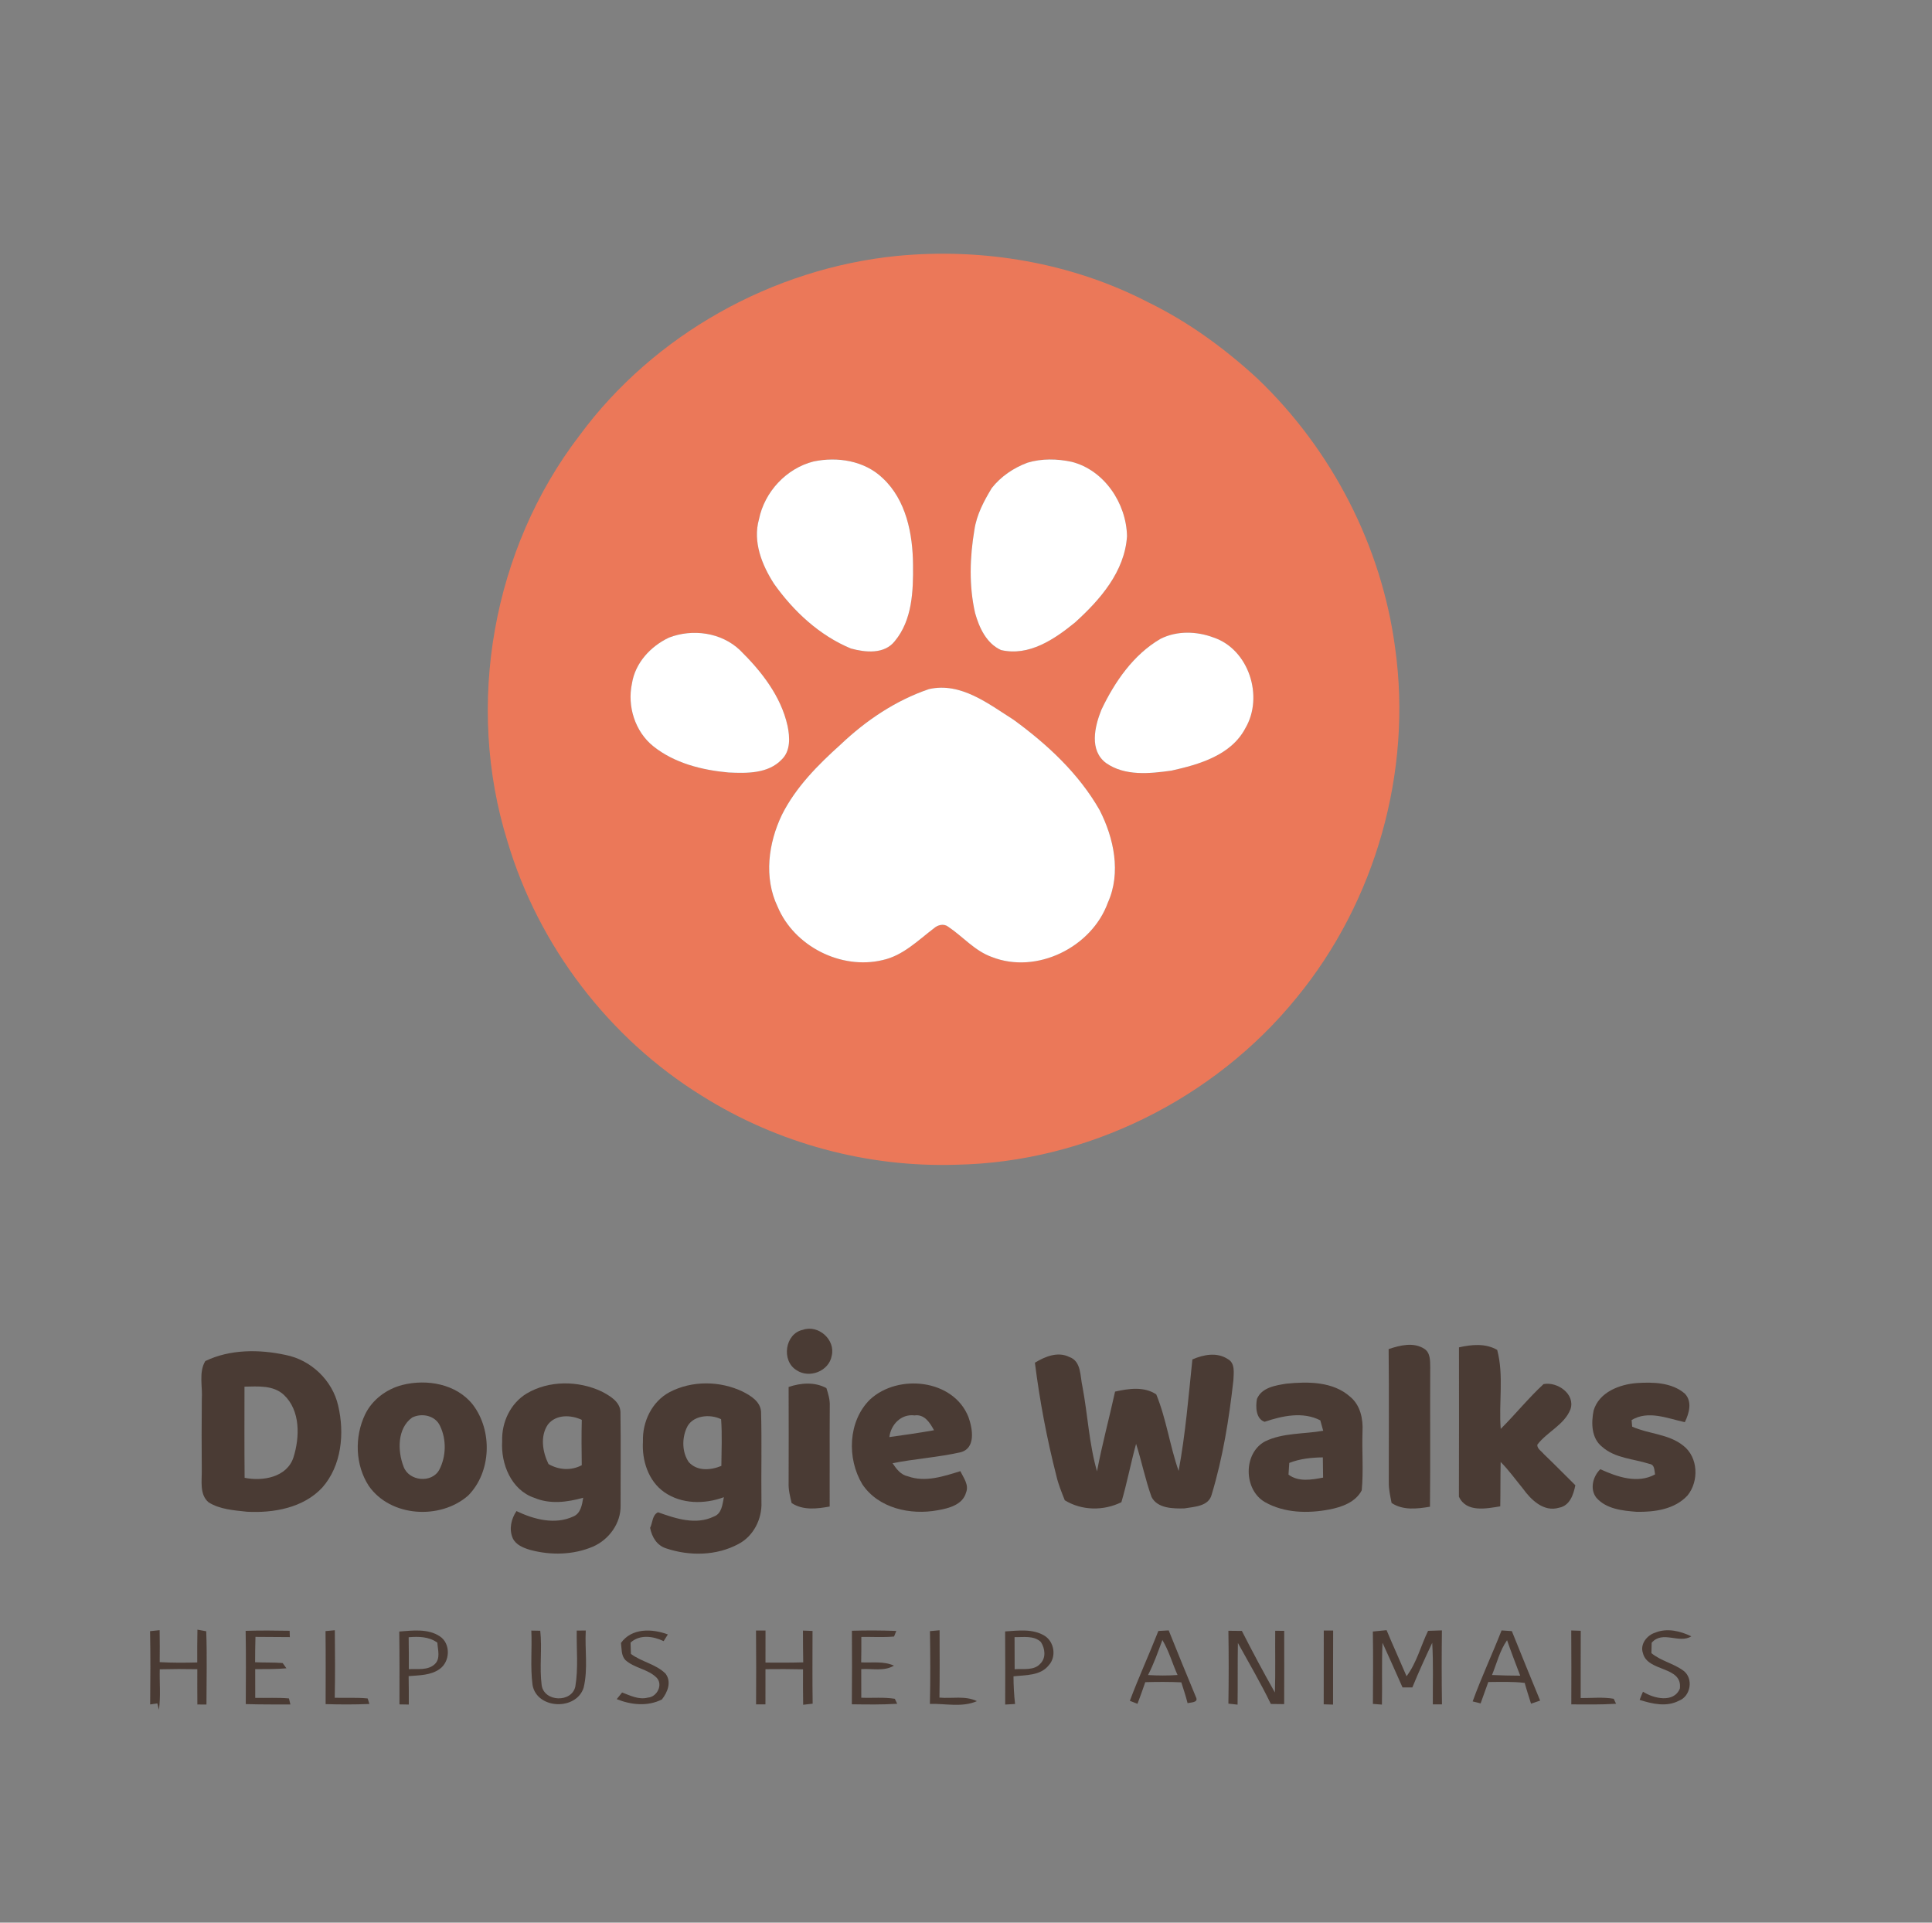 <svg height="599pt" viewBox="0 0 602 599" width="602pt" xmlns="http://www.w3.org/2000/svg">
  <rect x="0" y="0" width="602" height="599" fill="#808080" stroke="none"/>
  <path d="m279.53 79.73c26.77-2.57 54.36 2.07 78.31 14.48 12.53 6.12 23.88 14.42 34.11 23.86 23.09 22.11 38.57 52.09 42.77 83.82 5.38 38.53-6.05 78.96-30.75 109-25.59 31.51-65.31 51.22-105.96 51.98-27.78.91-55.77-6.67-79.31-21.47-28.93-17.89-50.91-46.69-60.59-79.3-13.25-42.52-4.64-91.1 22.47-126.44 23.17-31.45 60.15-52.05 98.95-55.93m-26.06 64.05c-8.47 2.15-15.25 9.47-16.98 18.01-1.97 6.99.91 14.22 4.68 20.07 6.08 8.58 14.15 16.11 23.96 20.18 4.51 1.24 10.45 1.85 13.69-2.31 5.45-6.55 5.77-15.65 5.67-23.77-.07-9.61-2.13-20.18-9.44-26.99-5.66-5.44-14.11-6.77-21.58-5.19m66.7.37c-4.29 1.58-8.29 4.28-11.13 7.89-2.44 4.02-4.73 8.31-5.42 13.03-1.44 8.54-1.72 17.42.21 25.9 1.27 4.56 3.53 9.49 8.08 11.55 8.7 2.02 16.6-3.33 23-8.54 7.84-7.07 15.56-15.9 16.26-26.94-.2-10.22-7.07-20.58-17.25-23.16-4.5-.96-9.31-1.07-13.75.27m-111.73 54.5c-5.73 2.7-10.54 7.91-11.53 14.32-1.51 7.06.96 14.94 6.62 19.5 6.6 5.3 15.19 7.45 23.48 8.2 5.65.27 12.31.4 16.53-4.01 2.84-2.69 2.59-7 1.86-10.5-2.06-9.32-8.2-17.08-14.86-23.63-5.81-5.51-14.75-6.72-22.1-3.88m153.22.35c-8.47 4.9-14.34 13.43-18.47 22.13-2.1 5.21-3.85 12.66 1.46 16.6 5.87 4.12 13.62 3.3 20.35 2.36 8.63-1.91 18.62-4.78 23.04-13.21 5.8-9.83 1.11-24.58-9.93-28.27-5.25-1.97-11.35-2.15-16.45.39m-72.2 15.69c-10.32 3.5-19.6 9.74-27.48 17.22-7.09 6.37-14 13.3-18.33 21.92-4.23 8.81-5.7 19.58-1.35 28.65 5.16 12.31 19.73 19.73 32.71 16.63 6.36-1.38 11.06-6.16 16.07-9.96 1.16-1.02 3-1.46 4.33-.46 4.6 3.07 8.3 7.56 13.64 9.46 13.96 5.49 31.15-3.02 36.16-16.96 4.18-9.29 1.88-20.08-2.58-28.81-6.49-11.38-16.31-20.49-26.81-28.14-7.86-4.98-16.44-11.79-26.36-9.55z" fill="#eb7859"/><path d="m253.47 143.78c7.47-1.58 15.92-.25 21.58 5.19 7.31 6.81 9.37 17.38 9.44 26.99.1 8.12-.22 17.22-5.67 23.77-3.24 4.16-9.18 3.55-13.69 2.31-9.81-4.07-17.88-11.6-23.96-20.18-3.77-5.85-6.65-13.08-4.68-20.07 1.73-8.54 8.51-15.86 16.98-18.01z" fill="#fff"/><path d="m320.17 144.15c4.44-1.34 9.25-1.23 13.75-.27 10.18 2.58 17.05 12.94 17.25 23.16-.7 11.04-8.42 19.87-16.26 26.94-6.4 5.21-14.3 10.56-23 8.54-4.55-2.06-6.81-6.99-8.08-11.55-1.93-8.48-1.65-17.36-.21-25.9.69-4.72 2.98-9.01 5.42-13.03 2.84-3.61 6.84-6.31 11.13-7.89z" fill="#fff"/><path d="m208.44 198.65c7.35-2.84 16.29-1.63 22.1 3.88 6.66 6.55 12.8 14.31 14.86 23.63.73 3.5.98 7.81-1.86 10.5-4.22 4.41-10.88 4.28-16.53 4.01-8.29-.75-16.88-2.9-23.48-8.2-5.66-4.56-8.13-12.44-6.62-19.5.99-6.41 5.8-11.62 11.53-14.32z" fill="#fff"/><path d="m361.66 199c5.1-2.54 11.2-2.36 16.45-.39 11.04 3.69 15.73 18.44 9.93 28.27-4.42 8.43-14.41 11.3-23.04 13.21-6.73.94-14.48 1.76-20.35-2.36-5.31-3.94-3.56-11.39-1.46-16.6 4.13-8.7 10-17.23 18.47-22.13z" fill="#fff"/><path d="m289.46 214.69c9.92-2.24 18.5 4.57 26.36 9.55 10.5 7.65 20.32 16.76 26.81 28.14 4.46 8.73 6.76 19.52 2.58 28.81-5.01 13.94-22.2 22.45-36.16 16.96-5.34-1.9-9.04-6.39-13.64-9.46-1.33-1-3.17-.56-4.33.46-5.01 3.8-9.71 8.58-16.07 9.96-12.98 3.1-27.55-4.32-32.71-16.63-4.35-9.07-2.88-19.84 1.35-28.65 4.33-8.62 11.24-15.55 18.33-21.92 7.88-7.48 17.16-13.72 27.48-17.22z" fill="#fff"/><g fill="#4a3b34"><path d="m250.18 414.3c4.81-1.68 10.2 3.09 8.98 8.08-.83 4.82-7.01 7.2-10.98 4.49-4.77-2.89-3.63-11.39 2-12.57z"/><path d="m432.69 420.31c3.54-1.18 7.77-2.27 11.16-.06 1.87 1.23 1.77 3.73 1.8 5.72-.08 14.48.07 28.96-.08 43.45-4 .66-8.38 1.2-11.96-1.17-.4-2.08-.89-4.17-.87-6.29-.01-13.89.1-27.77-.05-41.65z"/><path d="m454.61 419.77c3.94-.89 8.27-1.32 11.91.8 2.12 8 .44 16.43 1.1 24.6 4.56-4.54 8.62-9.59 13.34-13.95 4.22-.84 9.97 3.04 8.39 7.84-1.93 4.88-7.29 7.01-10.34 11.05-.04 1.29 1.3 1.98 2.01 2.89 3.34 3.18 6.56 6.49 9.85 9.73-.59 2.92-1.71 6.38-5.08 7-4.78 1.43-8.74-2.45-11.28-5.99-2.28-2.77-4.37-5.71-6.91-8.26-.11 4.61-.04 9.22-.13 13.82-4.36.71-10.58 2-12.88-3.01.06-15.51.02-31.02.02-46.52z"/><path d="m63.97 424.04c7.65-3.7 16.8-3.69 24.99-1.91 7.93 1.53 14.64 7.93 16.42 15.82 2.01 8.59 1.09 18.62-4.93 25.47-5.9 6.37-15.2 8.01-23.51 7.56-4.06-.45-8.42-.71-11.96-2.94-2.87-2.46-2.04-6.69-2.11-10.04-.04-7.33-.07-14.66.01-21.99.3-3.94-1.03-8.44 1.09-11.97m12.21 7.97c-.01 9.47-.05 18.93.04 28.4 5.64 1.15 13.17-.14 15.22-6.35 1.98-6.29 2.21-14.57-2.96-19.46-3.34-3.12-8.1-2.65-12.3-2.59z"/><path d="m322.47 424.55c3.15-1.92 7.14-3.57 10.73-1.78 3.8 1.33 3.33 6.05 4.09 9.25 1.65 8.76 2.06 17.8 4.53 26.37 1.58-8.34 3.81-16.55 5.63-24.84 4.19-.94 9.04-1.67 12.83.87 3.15 7.66 4.23 16.02 6.97 23.84 2.14-11.47 3.08-23.14 4.29-34.73 3.48-1.52 7.71-2.34 11.09-.08 2.31 1.29 1.76 4.35 1.69 6.56-1.34 12.02-3.27 24.06-6.78 35.66-.94 3.66-5.44 3.75-8.5 4.27-3.52.09-8.4.02-10.22-3.56-1.96-5.41-3.07-11.08-4.82-16.55-1.66 6.03-2.82 12.18-4.58 18.18-5.56 2.74-12.32 2.66-17.64-.6-.97-2.46-1.99-4.91-2.59-7.49-2.98-11.63-5.22-23.46-6.72-35.37z"/><path d="m125.36 431.49c7.63-1.94 16.83-.34 21.93 6.08 6.22 8.08 5.86 21.01-1.39 28.35-8.66 7.63-24.17 6.76-30.97-2.96-4.27-6.53-4.5-15.3-1.18-22.27 2.22-4.63 6.69-7.93 11.61-9.2m3.07 10.14c-4.68 3.37-4.58 10.4-2.68 15.29 1.63 4.58 8.83 5.28 11.14.96 2.14-4.11 2.26-9.39.25-13.57-1.43-3.3-5.68-4.19-8.71-2.68z"/><path d="m164.12 434.14c6.98-4.13 16.1-4.04 23.36-.62 2.55 1.35 5.79 3.18 5.85 6.45.14 9.66.02 19.33.04 28.99.16 5.55-3.6 10.72-8.61 12.89-6.14 2.62-13.18 2.75-19.57 1.02-2.12-.63-4.42-1.53-5.43-3.65-1.21-2.81-.49-5.99 1.17-8.44 5.4 2.58 11.94 4.33 17.66 1.7 2.35-.93 2.79-3.67 3.13-5.86-4.97 1.4-10.36 2.1-15.26.02-7.16-2.42-10.44-10.57-9.99-17.63-.21-5.86 2.56-11.8 7.65-14.87m6.61 9.66c-2.5 3.63-1.67 8.58.18 12.33 3.22 1.86 7.03 2.11 10.36.36-.07-4.71-.11-9.43.01-14.14-3.4-1.58-8.02-1.76-10.55 1.45z"/><path d="m208.62 433.73c7-3.68 15.75-3.56 22.84-.16 2.52 1.3 5.44 3.06 5.68 6.21.26 9.4.01 18.81.12 28.21.23 5.19-2.45 10.59-7.14 13.03-6.81 3.7-15.26 3.82-22.51 1.39-2.92-.89-4.49-3.55-5.04-6.4.8-1.59.64-4.02 2.47-4.86 5.51 1.96 11.75 4.06 17.41 1.32 2.49-.91 2.65-3.81 3.11-6.02-6.03 2.24-13.23 2.2-18.63-1.6-4.97-3.52-6.96-9.93-6.59-15.8-.2-6.1 2.79-12.39 8.28-15.32m5.3 11.22c-1.46 3.32-1.39 7.5.67 10.54 2.63 2.94 6.85 2.59 10.18 1.21.04-4.85.28-9.71-.08-14.54-3.47-1.74-9.09-1.24-10.77 2.79z"/><path d="m245.73 432.11c3.84-1.29 8.1-1.63 11.77.35.59 1.8 1.14 3.65 1.05 5.58-.07 10.44.01 20.88-.03 31.32-3.96.72-8.3 1.25-11.85-1.09-.5-2.07-1.03-4.16-.94-6.3.03-9.96.04-19.91 0-29.86z"/><path d="m271.08 436.02c8.77-8.14 26.02-6.35 30.68 5.45 1.31 3.63 2.41 9.85-2.61 11.02-6.93 1.54-14.06 2-21.03 3.37 1.18 1.8 2.57 3.64 4.83 4.1 5.4 1.92 11.08-.01 16.28-1.62.99 2.04 2.76 4.27 1.79 6.65-1.04 3.84-5.43 4.94-8.86 5.53-8.43 1.57-18.45-.59-23.47-8.1-4.83-8.02-4.48-19.63 2.39-26.4m6.04 11.7c4.65-.64 9.29-1.31 13.91-2.13-1.25-2.32-2.97-5.07-6.05-4.62-4.15-.54-7.39 2.81-7.86 6.75z"/><path d="m391.66 435.83c1.49-3.57 5.8-4.21 9.17-4.75 6.76-.68 14.56-.7 19.92 4.12 3.14 2.6 4.02 6.9 3.8 10.8-.21 6.1.33 12.24-.24 18.31-1.91 3.7-6.24 5.24-10.1 5.97-6.65 1.28-14.04 1.12-20.06-2.3-6.67-3.83-6.84-15.21.02-18.91 5.63-2.74 12.09-2.24 18.13-3.32-.32-1.08-.62-2.16-.9-3.24-5.46-2.81-11.83-1.41-17.35.45-2.75-.9-2.84-4.74-2.39-7.13m10.07 19.94c-.06.91-.18 2.73-.24 3.65 3.15 2.35 7.19 1.6 10.78.93-.04-2.1-.07-4.2-.08-6.3-3.55.04-7.13.42-10.46 1.72z"/><path d="m496.56 439.45c1.69-5.71 8.03-8.14 13.46-8.56 5.08-.33 10.88-.21 14.95 3.28 2.41 2.5 1.35 6.16.01 8.91-5.36-1.16-11.4-3.79-16.58-.66.04.51.13 1.53.17 2.05 5.19 2.34 11.38 2.24 15.96 5.95 4.64 3.6 4.89 11.04 1.32 15.46-3.97 4.36-10.26 5.22-15.85 5.13-4.43-.35-9.54-.85-12.63-4.45-2.05-2.69-1.02-6.61 1.28-8.83 5.21 2.4 11.62 4.61 17.06 1.62-.27-1.28-.06-3.04-1.76-3.27-4.94-1.61-10.66-1.71-14.74-5.33-3.37-2.65-3.43-7.47-2.65-11.3z"/><path d="m46.76 508.19c.75-.08 2.24-.23 2.98-.31.05 3.32.07 6.64.02 9.96 3.9.23 7.8.2 11.7.1-.02-3.41-.01-6.82.06-10.22.69.13 2.05.38 2.74.5.28 7.6.08 15.22.07 22.83-.71-.01-2.12-.02-2.83-.02-.03-3.67-.04-7.33-.02-10.99-3.9-.08-7.8-.07-11.7.03-.11 4.2.33 8.43-.26 12.61-.12-.5-.37-1.5-.49-1.99l-2.24.32c.07-7.61.12-15.22-.03-22.82z"/><path d="m76.54 508.09c4.57-.15 9.14-.1 13.71-.02.02.49.05 1.47.06 1.97-3.57-.04-7.14-.04-10.71-.07-.08 2.63-.1 5.27-.11 7.9 2.86.15 5.73.02 8.59.25.29.41.88 1.23 1.17 1.64-3.24.28-6.49.25-9.73.26.01 2.98.01 5.96.01 8.95 3.5.07 7.01-.14 10.5.17.12.47.35 1.42.46 1.89-4.64-.01-9.28.02-13.91-.12.04-7.61.1-15.22-.04-22.82z"/><path d="m101.43 508.17c.73-.06 2.18-.2 2.9-.27.07 7.01.12 14.02-.03 21.04 3.42.09 6.85-.13 10.26.21.14.43.4 1.29.54 1.72-4.55.2-9.1.18-13.64.05.01-7.58.06-15.17-.03-22.75z"/><path d="m124.41 508.3c4.2-.31 8.91-.96 12.63 1.49 3.45 2.27 3.24 7.85-.02 10.17-2.8 2.04-6.4 1.95-9.69 2.24.05 2.95.07 5.9.05 8.85-.73-.01-2.19-.04-2.91-.05.02-7.57.04-15.13-.06-22.7m2.93 1.78c.05 3.31.06 6.63.05 9.95 2.71-.16 5.9.47 8.08-1.56 1.87-1.75.92-4.5.81-6.7-2.63-1.91-5.85-1.94-8.94-1.69z"/><path d="m165.56 508.01c.7.01 2.09.04 2.78.05.62 5.63-.29 11.34.44 16.96.75 5.25 9.38 5.54 10.49.41.97-5.74.33-11.62.44-17.42.7 0 2.11-.01 2.81-.02-.32 5.92.74 12-.66 17.8-2.28 7.2-14.54 6.77-15.92-.81-.74-5.62-.12-11.32-.38-16.97z"/><path d="m193.49 511.87c3.33-4.72 9.74-4.49 14.61-2.66-.43.69-.87 1.39-1.31 2.09-3.22-1.56-7.47-2.17-10.31.46.03.88.08 2.63.11 3.51 3.34 2.51 7.8 3.17 10.79 6.15 1.94 2.59.64 5.78-1.13 8.04-4.46 2.25-9.58 1.71-14.08-.09.42-.52 1.25-1.56 1.67-2.08 2.57.97 5.19 2.34 8.03 1.6 2.89-.2 4.84-4.09 2.68-6.26-2.7-2.66-6.91-2.91-9.7-5.46-1.33-1.43-1.11-3.51-1.36-5.3z"/><path d="m235.57 508h2.96c-.01 3.32-.01 6.65-.01 9.98 3.92.04 7.84.04 11.76-.07-.07-3.3-.07-6.6-.08-9.9.74.03 2.23.08 2.98.11 0 7.55-.08 15.11.04 22.66-.74.09-2.22.25-2.96.34-.06-3.69-.06-7.37-.04-11.04-3.9-.1-7.8-.09-11.7-.05.02 3.65-.01 7.31-.01 10.97-.73 0-2.19 0-2.92 0 .05-7.67.05-15.34-.02-23z"/><path d="m265.45 508.06c4.61-.13 9.22-.12 13.83.06-.18.44-.53 1.31-.7 1.74-3.39.31-6.8.08-10.19.12.01 2.64 0 5.28-.05 7.93 3.4.19 7-.45 10.2 1.02-3.06 1.86-6.79.84-10.18 1.09.01 2.96.01 5.93.01 8.9 3.47.15 7-.23 10.45.34.18.38.56 1.16.74 1.55-4.7.3-9.42.22-14.13.16.07-7.63.06-15.27.02-22.91z"/><path d="m289.77 508.18c.75-.06 2.25-.2 3-.27.01 6.99.07 13.98-.04 20.98 3.88.36 8.04-.67 11.67 1.1-4.57 2.03-9.8.72-14.65.86.18-7.55.13-15.11.02-22.67z"/><path d="m313.19 508.27c4.11-.26 8.6-.91 12.31 1.36 3.02 1.9 3.73 6.51 1.3 9.17-2.59 3.31-7.24 3.04-11 3.46.01 2.87.16 5.75.49 8.62-.77.04-2.31.13-3.08.17.02-7.59.04-15.18-.02-22.78m2.94 1.77c.02 3.33.03 6.67.03 10.01 2.69-.23 6.05.53 8.05-1.79 1.78-1.81 1.42-4.7.13-6.68-2.18-2.12-5.46-1.46-8.21-1.54z"/><path d="m360.94 508.13c.81-.05 2.41-.14 3.22-.18 2.81 6.97 5.63 13.95 8.53 20.88.79 1.63-1.69 1.55-2.65 1.78-.55-2.2-1.27-4.34-1.95-6.48-3.75-.17-7.49-.16-11.23-.05-.76 2.26-1.59 4.5-2.43 6.74-.8-.31-1.59-.62-2.38-.93 2.75-7.34 6.03-14.47 8.89-21.76m-3.22 13.73c3.06.18 6.14.2 9.2-.01-1.64-3.61-2.66-7.49-4.73-10.9-1.36 3.69-2.66 7.41-4.47 10.91z"/><path d="m382.76 508.07c1.39 0 2.79.01 4.2.04 3.29 6.47 6.71 12.88 10.29 19.19.21-6.41.04-12.83.1-19.23.7 0 2.1.02 2.8.02 0 7.61.03 15.22-.01 22.83-1.39-.01-2.77-.03-4.15-.05-3.14-6.49-6.8-12.71-10.27-19.01-.11 6.4-.01 12.81-.1 19.22-.71-.08-2.14-.23-2.86-.31.12-7.57.12-15.14 0-22.7z"/><path d="m412.48 508c.73 0 2.19-.01 2.92-.01-.05 7.69 0 15.38-.03 23.08-.73-.03-2.18-.07-2.91-.09.01-7.66-.01-15.32.02-22.98z"/><path d="m427.77 508.3c1.42-.16 2.84-.3 4.28-.42 2.01 4.81 4.18 9.55 6.22 14.35 3.17-4.18 4.43-9.46 6.71-14.14 1.43-.06 2.87-.11 4.31-.14-.09 7.68-.1 15.36.02 23.04-.72 0-2.14 0-2.85 0-.04-6.39.19-12.79-.19-19.17-2.16 4.59-4.27 9.2-6.19 13.9-.76 0-2.29 0-3.06 0-2.04-4.66-4.15-9.29-6.24-13.92-.29 6.42-.04 12.85-.18 19.27-.7-.05-2.11-.16-2.81-.21.04-7.52.11-15.04-.02-22.56z"/><path d="m458.87 530.08c2.71-7.49 6.11-14.71 9.01-22.12.8.05 2.4.16 3.2.21 2.88 7.24 5.87 14.43 8.82 21.65-.71.24-2.13.72-2.84.96-.66-2.16-1.39-4.3-1.97-6.47-3.77-.46-7.57-.3-11.35-.28-.79 2.22-1.59 4.44-2.39 6.66-.83-.21-1.66-.41-2.48-.61m6.03-8.23c2.92.14 5.86.18 8.79.21-1.4-3.67-2.81-7.34-4.1-11.05-2.29 3.26-3.2 7.2-4.69 10.84z"/><path d="m489.59 507.97c.74.02 2.22.07 2.96.1-.04 6.98 0 13.97-.02 20.96 3.42.03 6.89-.37 10.29.22.18.39.56 1.17.74 1.56-4.65.3-9.3.2-13.95.19.02-7.68.04-15.36-.02-23.03z"/><path d="m515.75 508.65c3.69-1.51 7.8-.52 11.26 1.15-3.81 2.4-8.95-1.95-12.36 2-.02.81-.06 2.43-.08 3.24 2.98 2.45 6.91 3.19 9.97 5.46 3.23 2.39 2.28 8-1.42 9.37-3.86 2.02-8.31.97-12.22-.27.32-.86.67-1.71 1.04-2.55 3.33 2.15 9.63 3.61 11.5-.99.87-7.1-10.12-5.07-11.52-11.06-.96-2.76 1.27-5.55 3.83-6.35z"/>
  </g>
</svg>
